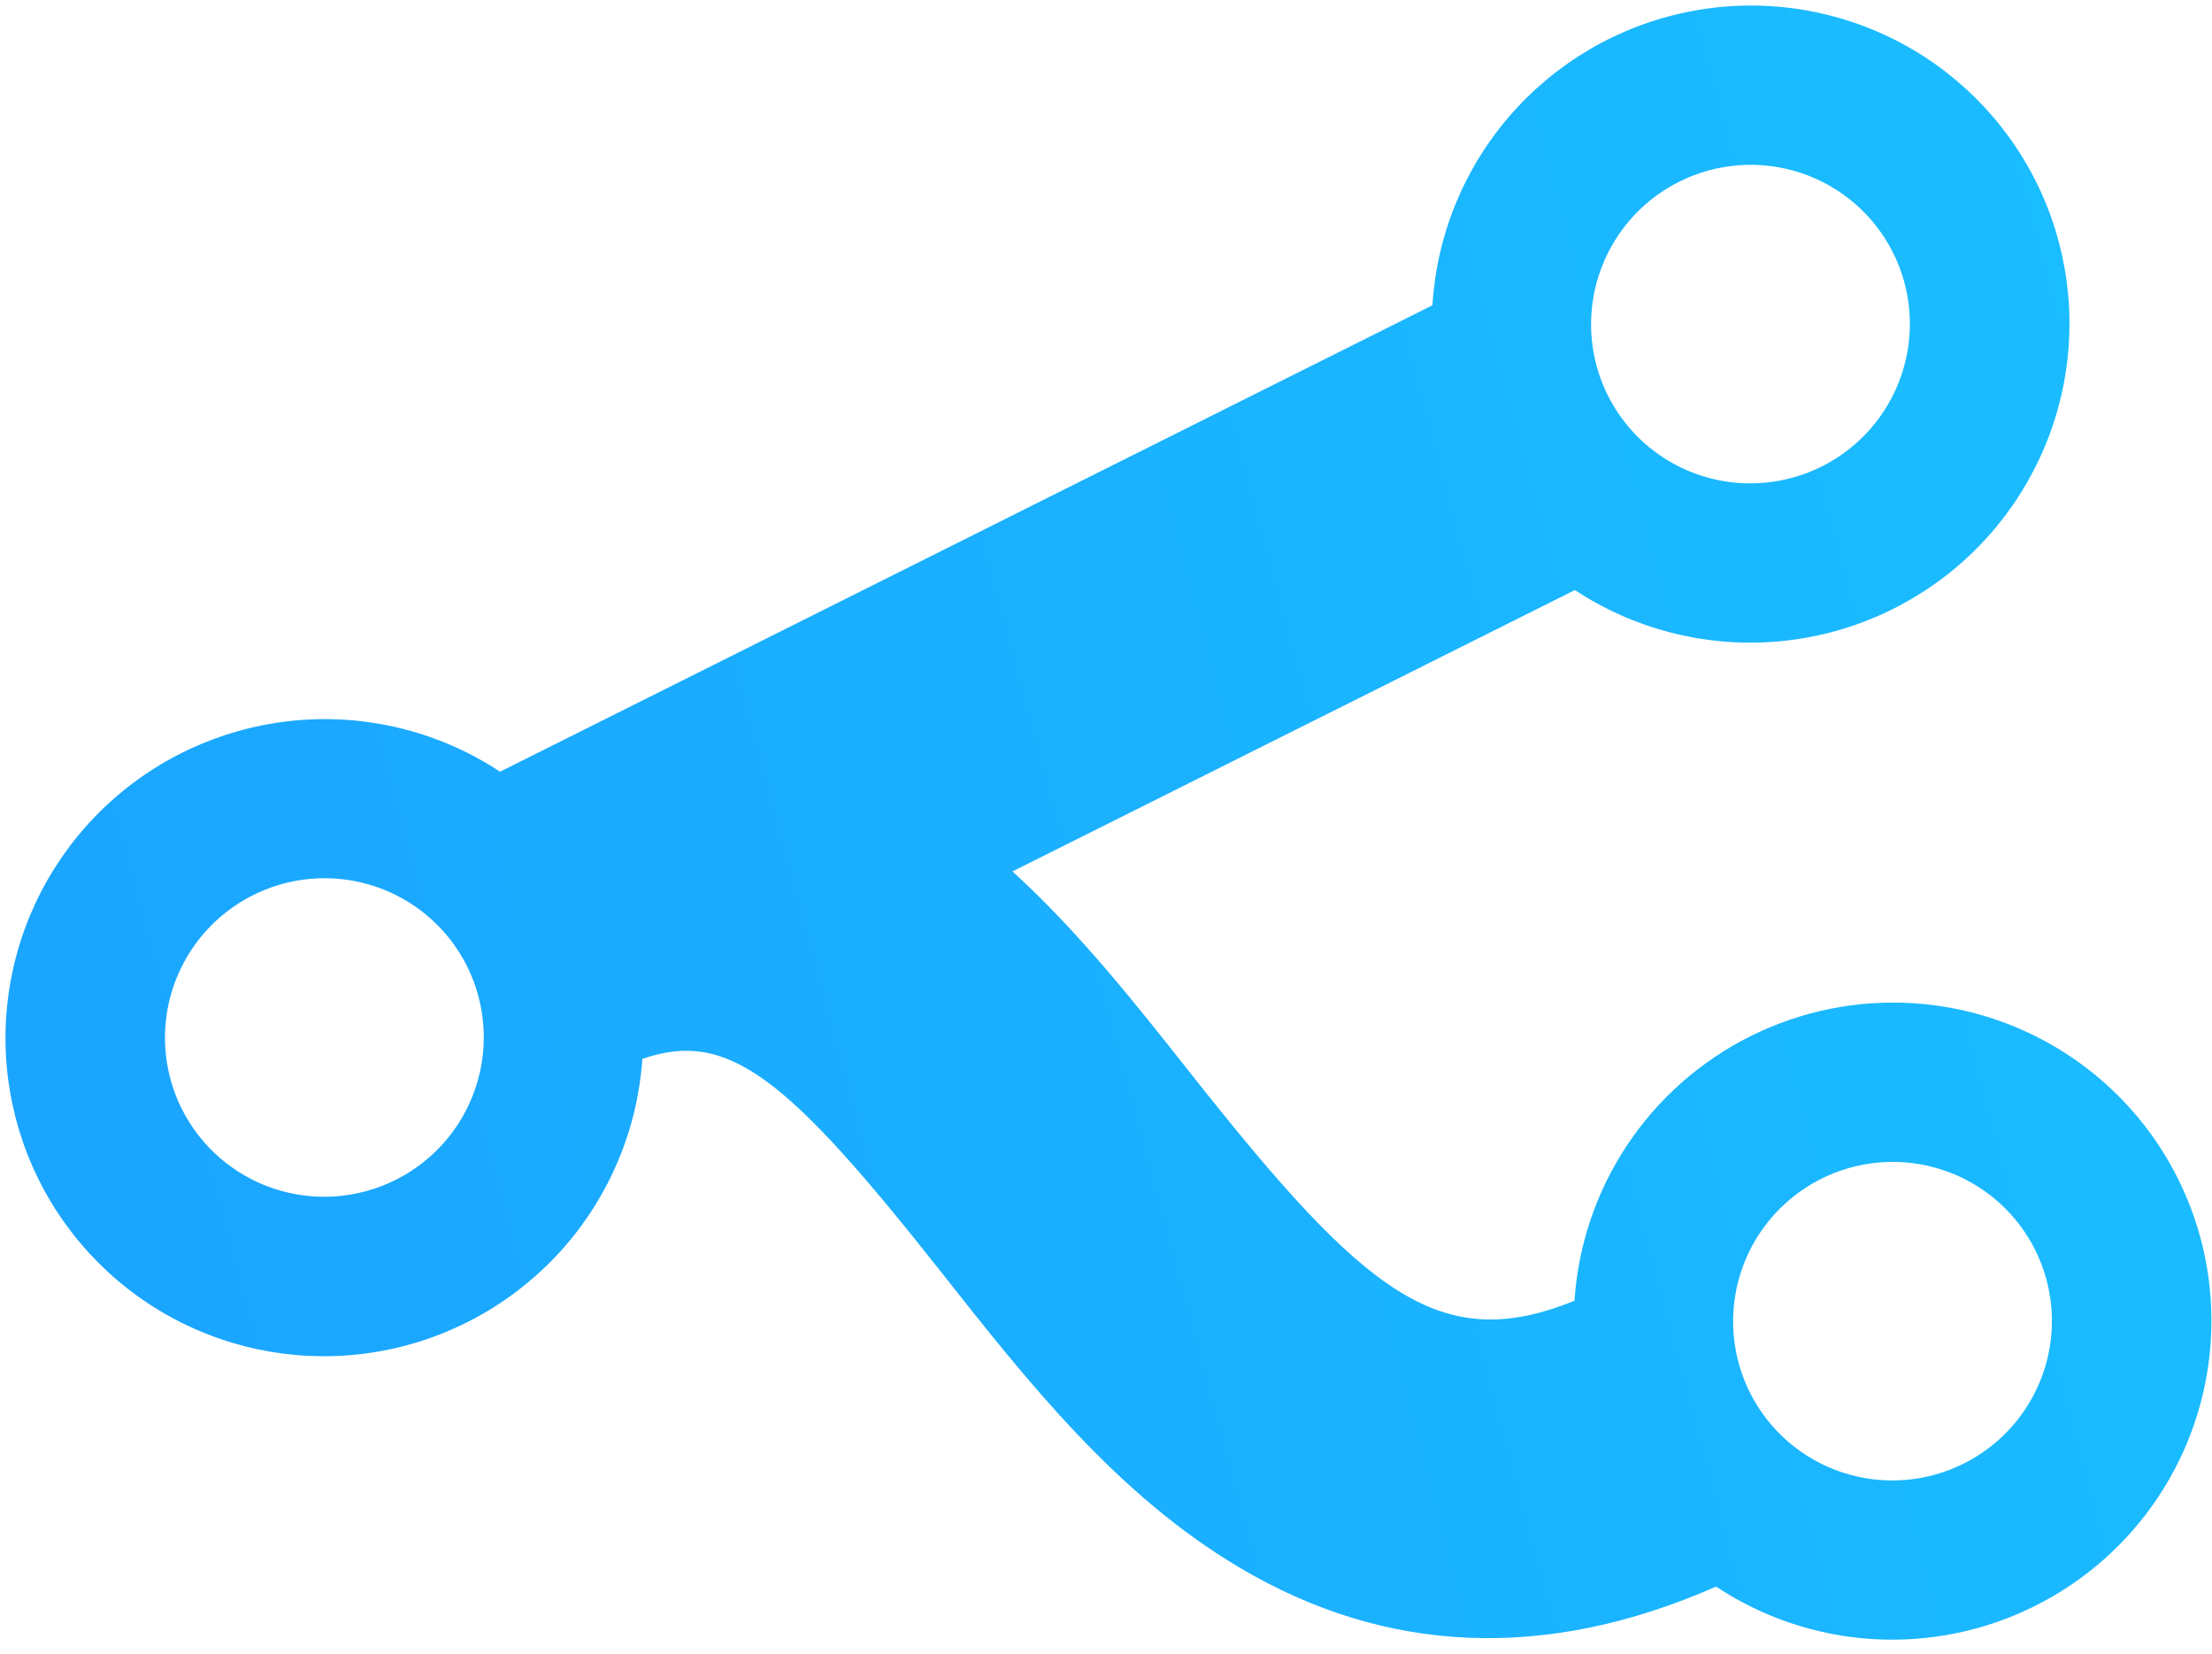 <svg width="107" height="80" viewBox="0 0 107 80" fill="none" xmlns="http://www.w3.org/2000/svg">
<path d="M98.435 77.671C100.854 76.463 102.914 74.64 104.408 72.386C105.901 70.132 106.775 67.526 106.943 64.829C107.111 62.133 106.566 59.441 105.363 57.023C104.16 54.605 102.341 52.546 100.09 51.054C97.838 49.561 95.232 48.687 92.533 48.518C89.835 48.35 87.138 48.893 84.715 50.094C82.291 51.295 80.225 53.111 78.724 55.36C77.223 57.609 76.34 60.212 76.163 62.908C69.648 65.551 66.026 62.576 57.652 51.987C54.947 48.562 52.178 45.057 48.975 42.145L76.181 28.538C79.013 30.404 82.383 31.284 85.769 31.041C89.156 30.798 92.368 29.446 94.91 27.194C97.451 24.942 99.178 21.916 99.824 18.585C100.47 15.255 99.998 11.806 98.481 8.774C96.965 5.742 94.488 3.296 91.436 1.815C88.384 0.334 84.927 -0.099 81.601 0.584C78.275 1.266 75.265 3.026 73.04 5.59C70.814 8.154 69.496 11.378 69.291 14.764L24.189 37.322C21.361 35.458 17.996 34.578 14.615 34.818C11.233 35.058 8.023 36.404 5.482 38.648C2.94 40.892 1.209 43.909 0.555 47.233C-0.099 50.557 0.361 54.002 1.864 57.035C3.367 60.068 5.829 62.521 8.87 64.014C11.91 65.507 15.36 65.957 18.685 65.294C22.01 64.631 25.025 62.892 27.264 60.347C29.503 57.802 30.841 54.591 31.072 51.212C35.209 49.786 38.039 52.033 45.538 61.536C49.713 66.828 54.03 72.296 59.936 75.8C67.063 80.038 74.814 80.34 83.011 76.733C85.27 78.231 87.886 79.107 90.594 79.272C93.302 79.437 96.007 78.885 98.435 77.671ZM91.573 12.224C92.254 13.586 92.516 15.12 92.324 16.632C92.132 18.143 91.497 19.565 90.497 20.717C89.497 21.869 88.178 22.699 86.707 23.102C85.236 23.506 83.679 23.465 82.232 22.984C80.786 22.503 79.515 21.605 78.581 20.402C77.646 19.199 77.09 17.746 76.983 16.226C76.876 14.707 77.222 13.189 77.978 11.865C78.734 10.54 79.865 9.47 81.23 8.787C83.059 7.872 85.177 7.72 87.117 8.365C89.056 9.009 90.659 10.397 91.573 12.224ZM8.792 53.627C8.111 52.265 7.85 50.731 8.041 49.219C8.233 47.708 8.869 46.286 9.868 45.134C10.868 43.983 12.187 43.153 13.658 42.749C15.129 42.346 16.686 42.387 18.133 42.867C19.579 43.348 20.85 44.246 21.785 45.449C22.719 46.652 23.275 48.105 23.382 49.625C23.489 51.144 23.143 52.662 22.387 53.986C21.631 55.311 20.5 56.382 19.135 57.064C17.306 57.979 15.188 58.131 13.248 57.486C11.309 56.842 9.706 55.454 8.792 53.627ZM84.647 67.348C83.966 65.985 83.704 64.451 83.896 62.94C84.087 61.428 84.723 60.007 85.723 58.855C86.723 57.703 88.042 56.873 89.513 56.469C90.984 56.066 92.541 56.107 93.988 56.588C95.434 57.068 96.705 57.967 97.639 59.17C98.574 60.373 99.13 61.826 99.237 63.345C99.344 64.865 98.998 66.383 98.242 67.707C97.486 69.031 96.354 70.102 94.99 70.784C93.16 71.7 91.043 71.851 89.103 71.207C87.164 70.562 85.561 69.174 84.647 67.348Z" fill="url(#paint0_linear_503_18)"/>
<defs>
<linearGradient id="paint0_linear_503_18" x1="-155" y1="95.5" x2="168.5" y2="9" gradientUnits="userSpaceOnUse">
<stop stop-color="#1A80FF"/>
<stop offset="1" stop-color="#1ACCFF"/>
</linearGradient>
</defs>
</svg>
